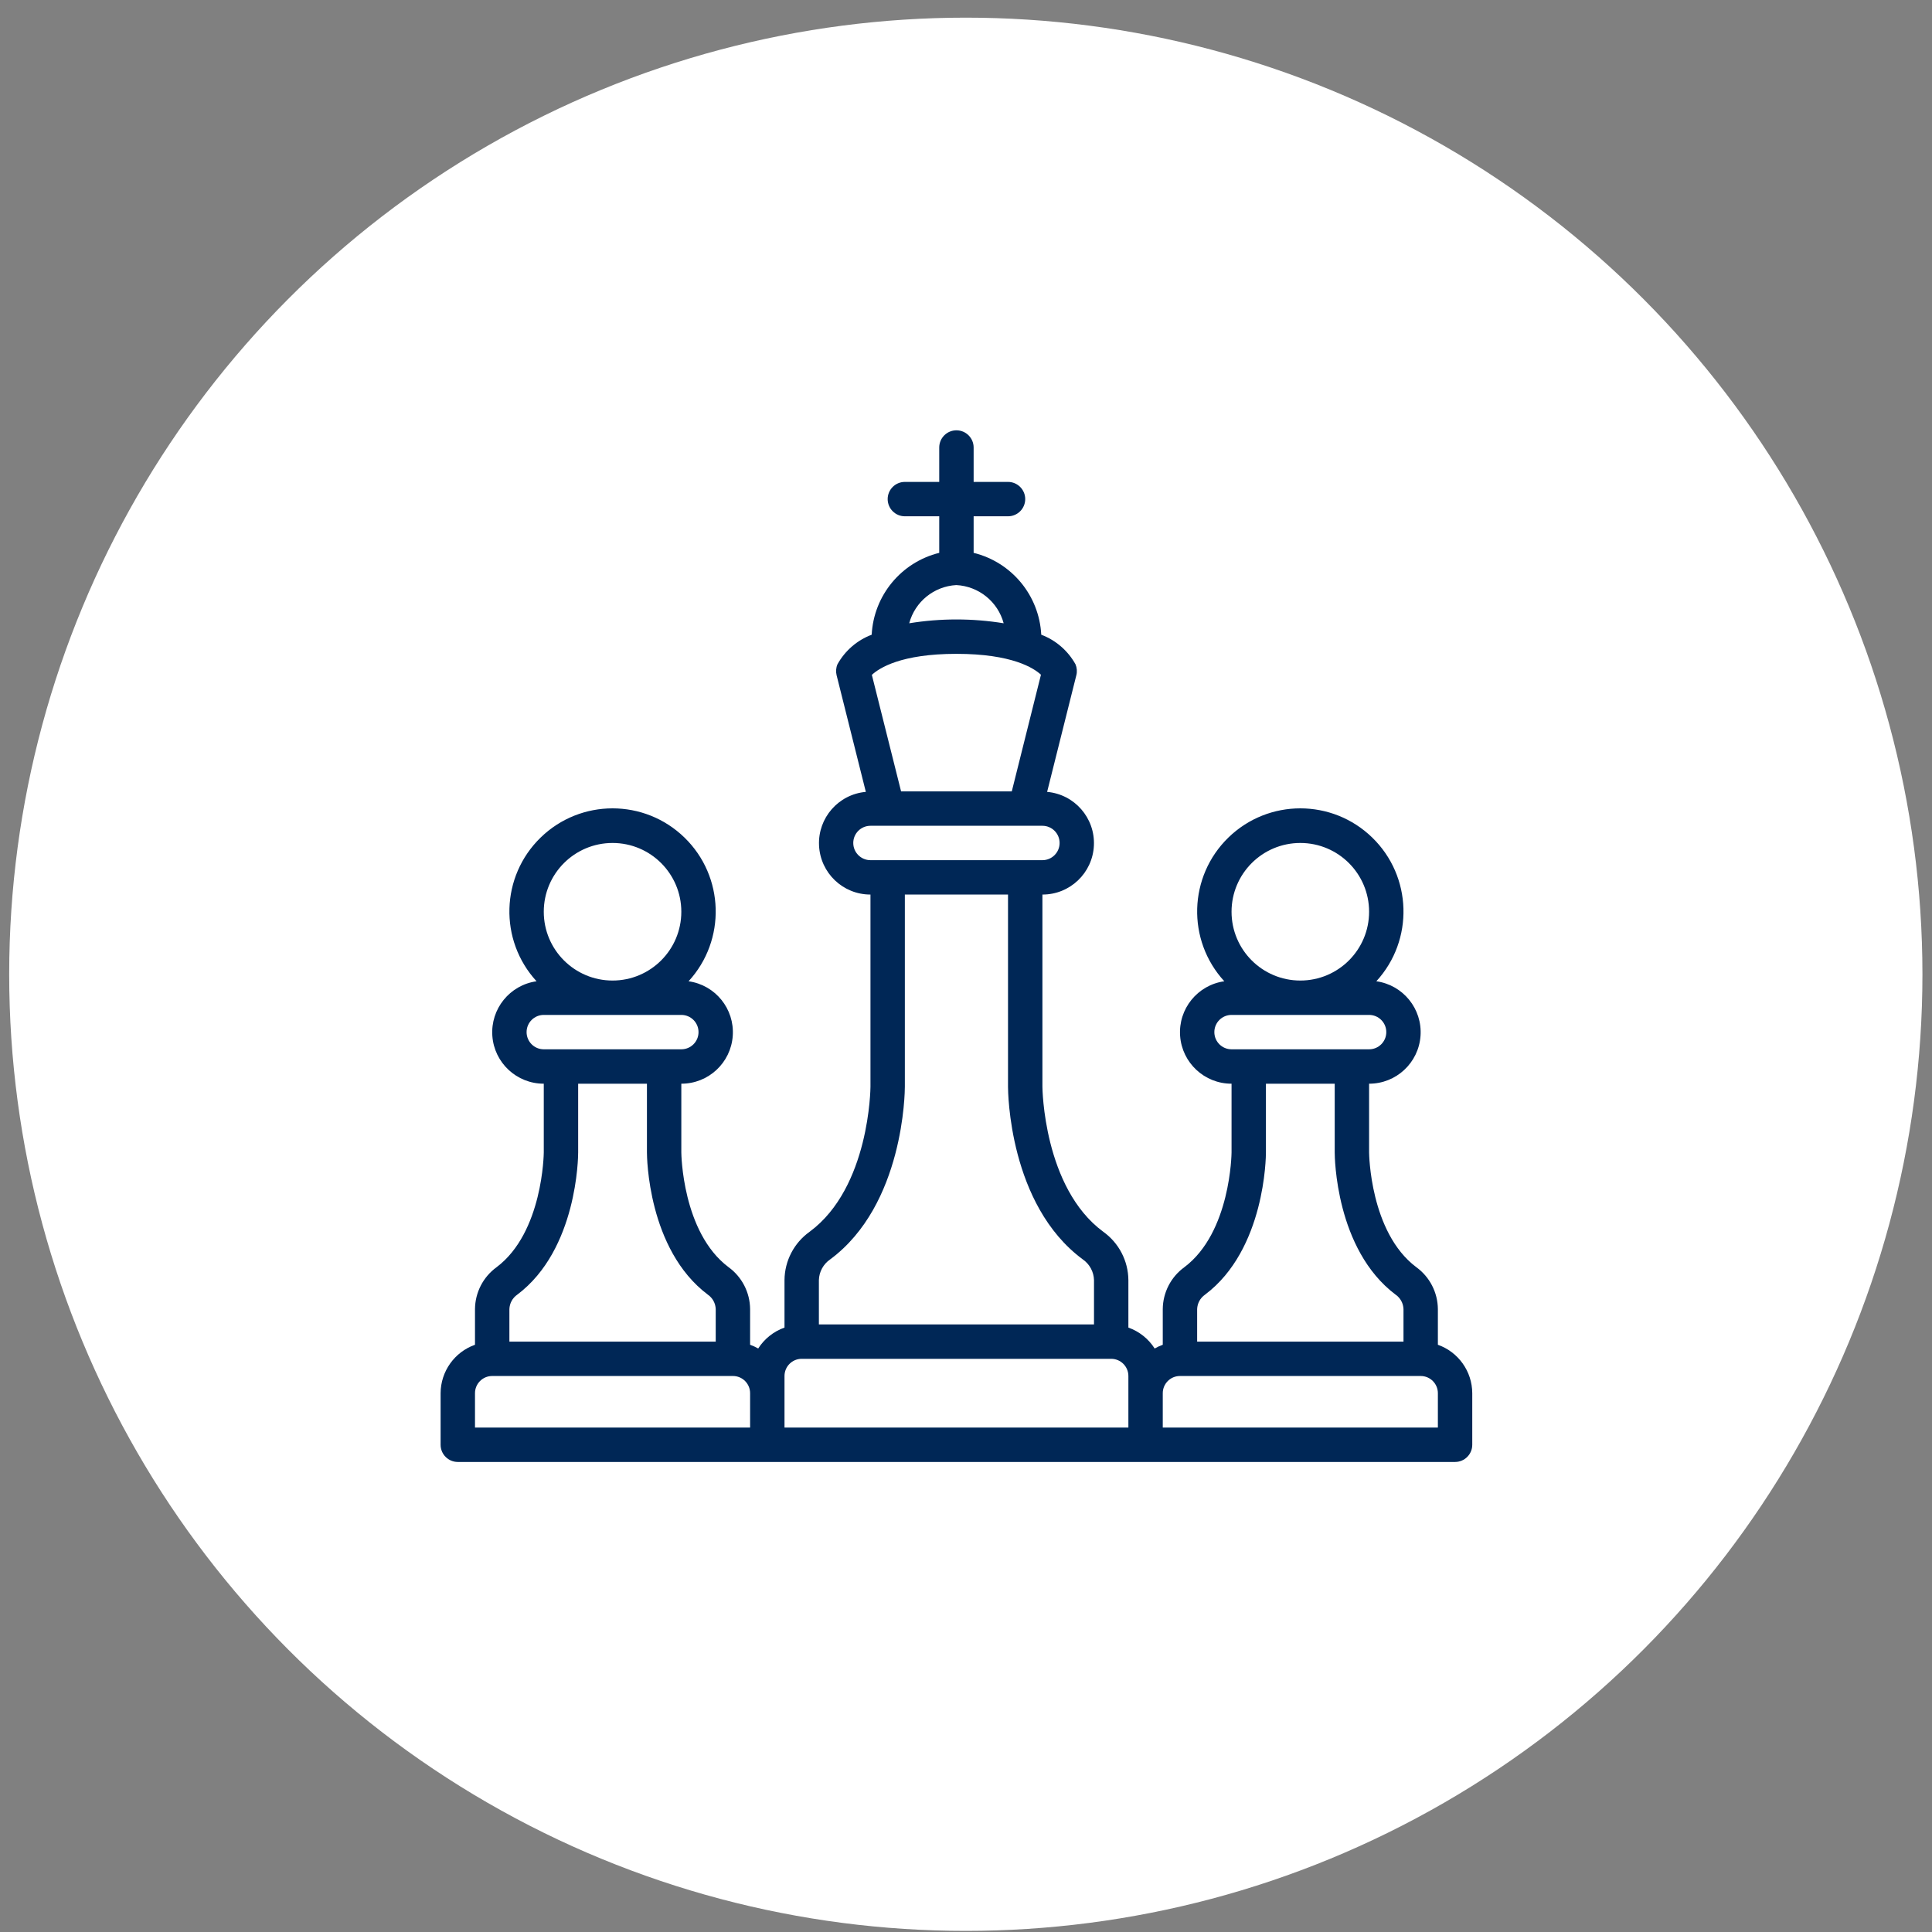 <svg width="103" height="103" viewBox="0 0 103 103" fill="none" xmlns="http://www.w3.org/2000/svg">
<rect x="0" y="0" width="103" height="103" fill="#808080" stroke="none"/>
<circle cx="51.49" cy="51.941" r="51" fill="white"/>
<g clip-path="url(#clip0_2356_38551)">
<path d="M76.657 71.693V69.79C76.649 68.904 76.222 68.075 75.505 67.555C73.032 65.7 72.99 61.482 72.99 61.441V57.775C74.432 57.777 75.63 56.663 75.732 55.225C75.834 53.786 74.804 52.514 73.376 52.314C75.388 50.121 75.291 46.725 73.156 44.651C71.022 42.577 67.625 42.577 65.49 44.651C63.356 46.725 63.259 50.121 65.271 52.314C63.843 52.514 62.813 53.786 62.915 55.225C63.017 56.663 64.215 57.777 65.657 57.775V61.441C65.657 61.483 65.615 65.7 63.141 67.558C62.425 68.077 61.998 68.905 61.99 69.79V71.693C61.841 71.747 61.696 71.814 61.558 71.892C61.229 71.374 60.735 70.982 60.157 70.777V68.244C60.148 67.219 59.649 66.261 58.815 65.666C55.625 63.311 55.574 57.988 55.574 57.936V47.691C57.041 47.695 58.252 46.541 58.319 45.075C58.386 43.608 57.287 42.348 55.825 42.217L57.383 35.997C57.432 35.803 57.415 35.598 57.337 35.414C56.933 34.689 56.287 34.131 55.512 33.838C55.403 31.747 53.939 29.975 51.907 29.474V27.525H53.74C54.246 27.525 54.657 27.114 54.657 26.608C54.657 26.102 54.246 25.692 53.74 25.692H51.907V23.858C51.907 23.352 51.496 22.941 50.99 22.941C50.484 22.941 50.073 23.352 50.073 23.858V25.692H48.24C47.734 25.692 47.324 26.102 47.324 26.608C47.324 27.114 47.734 27.525 48.24 27.525H50.073V29.474C48.043 29.976 46.58 31.749 46.472 33.838C45.697 34.131 45.051 34.689 44.648 35.414C44.569 35.598 44.553 35.803 44.601 35.997L46.16 42.217C44.698 42.348 43.599 43.607 43.665 45.072C43.731 46.539 44.939 47.693 46.407 47.691V57.936C46.407 57.989 46.369 63.299 43.166 65.666C42.331 66.261 41.832 67.219 41.824 68.244V70.777C41.245 70.982 40.752 71.374 40.422 71.891C40.284 71.813 40.14 71.747 39.99 71.693V69.79C39.982 68.904 39.556 68.076 38.84 67.555C36.366 65.7 36.323 61.482 36.323 61.441V57.775C37.766 57.777 38.964 56.663 39.065 55.225C39.167 53.786 38.138 52.514 36.709 52.314C38.721 50.121 38.624 46.725 36.49 44.651C34.355 42.577 30.958 42.577 28.824 44.651C26.689 46.725 26.592 50.121 28.605 52.314C27.176 52.514 26.147 53.786 26.248 55.225C26.35 56.663 27.548 57.777 28.99 57.775V61.441C28.99 61.483 28.948 65.7 26.474 67.558C25.758 68.077 25.331 68.905 25.323 69.79V71.693C24.229 72.081 23.495 73.114 23.49 74.275V77.025C23.49 77.531 23.901 77.941 24.407 77.941H77.573C78.08 77.941 78.49 77.531 78.49 77.025V74.275C78.486 73.114 77.752 72.081 76.657 71.693ZM69.324 44.941C71.349 44.941 72.99 46.583 72.99 48.608C72.99 50.633 71.349 52.275 69.324 52.275C67.299 52.275 65.657 50.633 65.657 48.608C65.657 46.583 67.299 44.941 69.324 44.941ZM64.74 55.025C64.74 54.518 65.151 54.108 65.657 54.108H72.99C73.496 54.108 73.907 54.518 73.907 55.025C73.907 55.531 73.496 55.941 72.99 55.941H65.657C65.151 55.941 64.74 55.531 64.74 55.025ZM63.823 69.79C63.834 69.482 63.989 69.197 64.243 69.022C67.454 66.611 67.49 61.651 67.49 61.441V57.775H71.157V61.441C71.157 61.651 71.194 66.611 74.405 69.022C74.658 69.197 74.813 69.482 74.824 69.79V71.525H63.823V69.79ZM48.039 42.191L46.481 35.979C46.879 35.611 48.04 34.858 50.99 34.858C53.969 34.858 55.124 35.625 55.496 35.971L53.941 42.191H48.039ZM50.982 31.192C52.176 31.252 53.196 32.074 53.508 33.228C51.84 32.957 50.14 32.957 48.473 33.228C48.781 32.079 49.794 31.257 50.982 31.192ZM45.49 44.941C45.49 44.435 45.901 44.025 46.407 44.025H55.574C56.08 44.025 56.49 44.435 56.49 44.941C56.49 45.447 56.08 45.858 55.574 45.858H46.407C45.901 45.858 45.49 45.447 45.49 44.941ZM43.657 68.244C43.67 67.803 43.892 67.394 44.255 67.144C48.195 64.231 48.24 58.192 48.24 57.936V47.691H53.74V57.936C53.74 58.192 53.785 64.231 57.726 67.141C58.089 67.392 58.311 67.8 58.324 68.241V70.608H43.657V68.244ZM32.657 44.941C34.682 44.941 36.323 46.583 36.323 48.608C36.323 50.633 34.682 52.275 32.657 52.275C30.632 52.275 28.99 50.633 28.99 48.608C28.99 46.583 30.632 44.941 32.657 44.941ZM28.074 55.025C28.074 54.518 28.484 54.108 28.99 54.108H36.323C36.83 54.108 37.24 54.518 37.24 55.025C37.24 55.531 36.83 55.941 36.323 55.941H28.99C28.484 55.941 28.074 55.531 28.074 55.025ZM27.157 69.79C27.168 69.482 27.323 69.197 27.576 69.022C30.787 66.611 30.823 61.651 30.823 61.441V57.775H34.49V61.441C34.49 61.651 34.527 66.611 37.738 69.022C37.991 69.197 38.146 69.482 38.157 69.79V71.525H27.157V69.79ZM25.323 74.275C25.323 73.768 25.734 73.358 26.24 73.358H39.074C39.58 73.358 39.99 73.768 39.99 74.275V76.108H25.323V74.275ZM41.824 74.275V73.358C41.824 72.852 42.234 72.442 42.74 72.442H59.24C59.746 72.442 60.157 72.852 60.157 73.358V76.108H41.824V74.275ZM76.657 76.108H61.99V74.275C61.99 73.768 62.401 73.358 62.907 73.358H75.74C76.246 73.358 76.657 73.768 76.657 74.275V76.108Z" fill="#002756"/>
</g>
<defs>
<clipPath id="clip0_2356_38551">
<rect width="55" height="55" fill="white" transform="translate(23.49 22.941)"/>
</clipPath>
</defs>
</svg>
